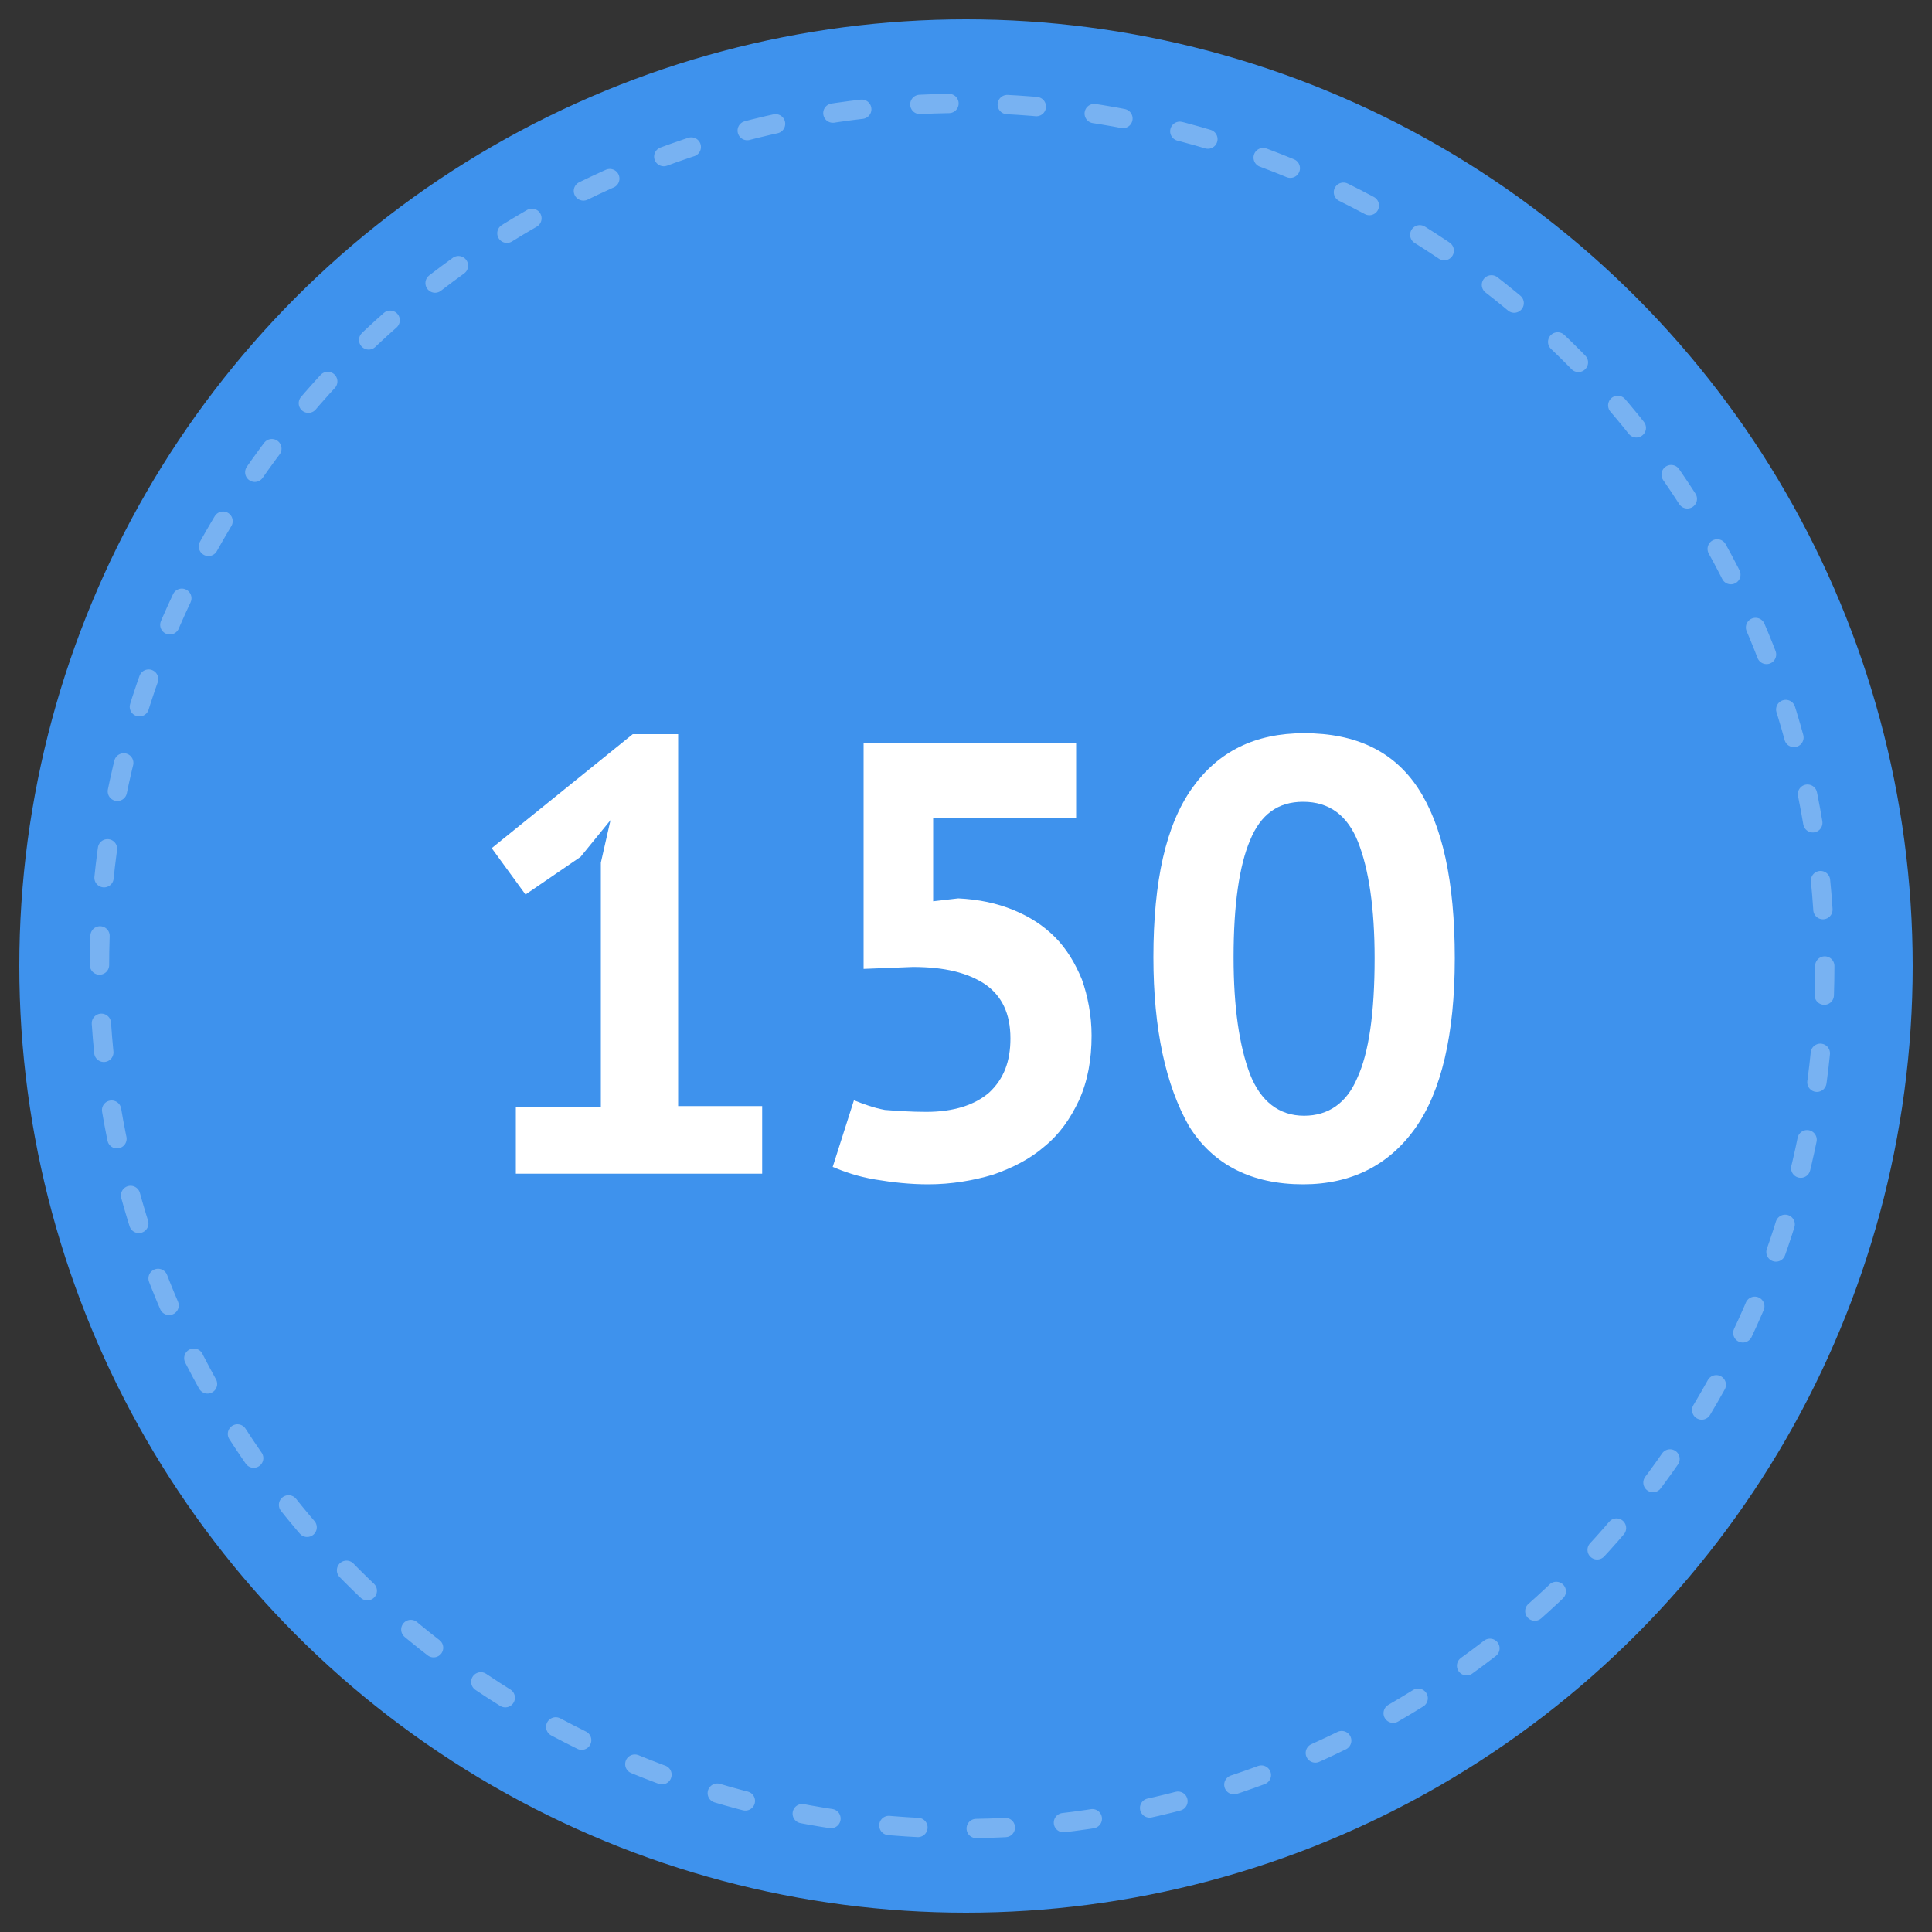 <?xml version="1.0" encoding="utf-8"?>
<!-- Generator: Adobe Illustrator 19.0.0, SVG Export Plug-In . SVG Version: 6.00 Build 0)  -->
<svg version="1.1" id="Layer_1" xmlns="http://www.w3.org/2000/svg" xmlns:xlink="http://www.w3.org/1999/xlink" x="0px" y="0px"
	 viewBox="50 -50 200 200" style="enable-background:new 50 -50 200 200;" xml:space="preserve">
<rect x="50" y="-50" width="200" height="200" fill="#333333" stroke="none"/>
<style type="text/css">
	.st0{fill:#9E9C90;}
	.st1{fill:#E0D8C7;}
	.st2{fill:#7F7D73;}
	.st3{fill:#EFEAE1;}
	.st4{fill:#3E92ED;}
	.st5{opacity:0.3;}
	.st6{fill:none;stroke:#FFFFFF;stroke-width:2;stroke-linecap:round;stroke-miterlimit:10;stroke-dasharray:3.018,6.035;}
	.st7{fill:#FFFFFF;}
</style>
<g>
	<g>
		<g>
			<g>
				<path class="st0" d="M170.9,45.4H160v14.8h10.9c3.8,0,7-3.3,7-7.4C177.9,48.7,174.8,45.4,170.9,45.4z M170.1,57h-6.2v-8.4h6.2
					c2.2,0,4,1.9,4,4.2S172.3,57,170.1,57z"/>
				<rect x="160" y="57.7" class="st0" width="3.3" height="14.6"/>
				<rect x="157.9" y="57" class="st0" width="7.7" height="3.2"/>
				<rect x="157.9" y="63.4" class="st0" width="15.3" height="3.2"/>
			</g>
			<g>
				<path class="st1" d="M171.6,44.7h-10.9v14.8h10.9c3.8,0,7-3.3,7-7.4S175.5,44.7,171.6,44.7z M170.8,56.3h-6.2v-8.4h6.2
					c2.2,0,4,1.9,4,4.2C174.8,54.4,173,56.3,170.8,56.3z"/>
				<rect x="160.8" y="57" class="st1" width="3.3" height="14.6"/>
				<rect x="158.6" y="56.3" class="st1" width="7.7" height="3.2"/>
				<rect x="158.6" y="62.7" class="st1" width="15.3" height="3.2"/>
			</g>
		</g>
	</g>
	<g>
		<g>
			<path class="st2" d="M151.8,16.2V73h-14.2V42.6c0-4.4-0.1-7-0.3-7.9c-0.2-0.9-0.8-1.6-1.7-2c-0.9-0.5-3.1-0.7-6.3-0.7h-1.4v-6.6
				c6.8-1.5,12-4.5,15.6-9.1L151.8,16.2L151.8,16.2z"/>
		</g>
	</g>
	<g>
		<path class="st3" d="M149.6,14.9v56.7h-14.1V41.2c0-4.4-0.1-7-0.3-7.9c-0.2-0.9-0.8-1.6-1.7-2c-0.9-0.5-3.1-0.7-6.3-0.7h-1.4V24
			c6.8-1.5,12-4.5,15.6-9.1H149.6z"/>
	</g>
</g>
<circle class="st4" cx="150" cy="50" r="98"/>
<g class="st5">
	<circle class="st6" cx="149.6" cy="50" r="89.3"/>
</g>
<g>
	<path class="st7" d="M103.3,64.6h8.9V39.3l1-4.4l-3.1,3.8l-5.7,3.9l-3.5-4.8L115.5,26h4.7v38.5h8.7v7h-25.5v-6.9H103.3z"/>
	<path class="st7" d="M145.9,65.1c2.8,0,5-0.7,6.5-2c1.5-1.4,2.2-3.2,2.2-5.6c0-2.6-0.9-4.4-2.6-5.6c-1.8-1.2-4.2-1.8-7.5-1.8
		l-5.1,0.2V26.9h22v7.8h-14.8v8.6l2.6-0.3c2.1,0.1,4,0.5,5.7,1.2s3.1,1.6,4.3,2.8c1.2,1.2,2.1,2.7,2.8,4.4c0.6,1.7,1,3.7,1,5.8
		c0,2.5-0.4,4.7-1.3,6.7c-0.9,1.9-2,3.5-3.6,4.8c-1.5,1.3-3.3,2.2-5.3,2.9c-2,0.6-4.3,1-6.7,1c-1.9,0-3.7-0.2-5.5-0.5
		s-3.2-0.8-4.4-1.3l2.2-6.9c1,0.4,2.1,0.8,3.2,1C142.9,65,144.3,65.1,145.9,65.1z"/>
	<path class="st7" d="M169.4,49.1c0-7.9,1.3-13.7,4-17.5s6.5-5.7,11.6-5.7c5.4,0,9.3,1.9,11.8,5.7c2.5,3.8,3.8,9.6,3.8,17.6
		c0,7.9-1.4,13.8-4.1,17.6c-2.7,3.8-6.6,5.8-11.6,5.8c-5.3,0-9.3-2-11.8-6C170.7,62.4,169.4,56.6,169.4,49.1z M177.7,49.1
		c0,5.2,0.6,9.2,1.7,12.1c1.1,2.8,3,4.3,5.6,4.3c2.5,0,4.4-1.3,5.5-3.9c1.2-2.6,1.8-6.7,1.8-12.4c0-5.2-0.6-9.2-1.7-12
		s-3-4.2-5.7-4.2c-2.6,0-4.4,1.3-5.5,4C178.3,39.6,177.7,43.6,177.7,49.1z"/>
</g>
</svg>
